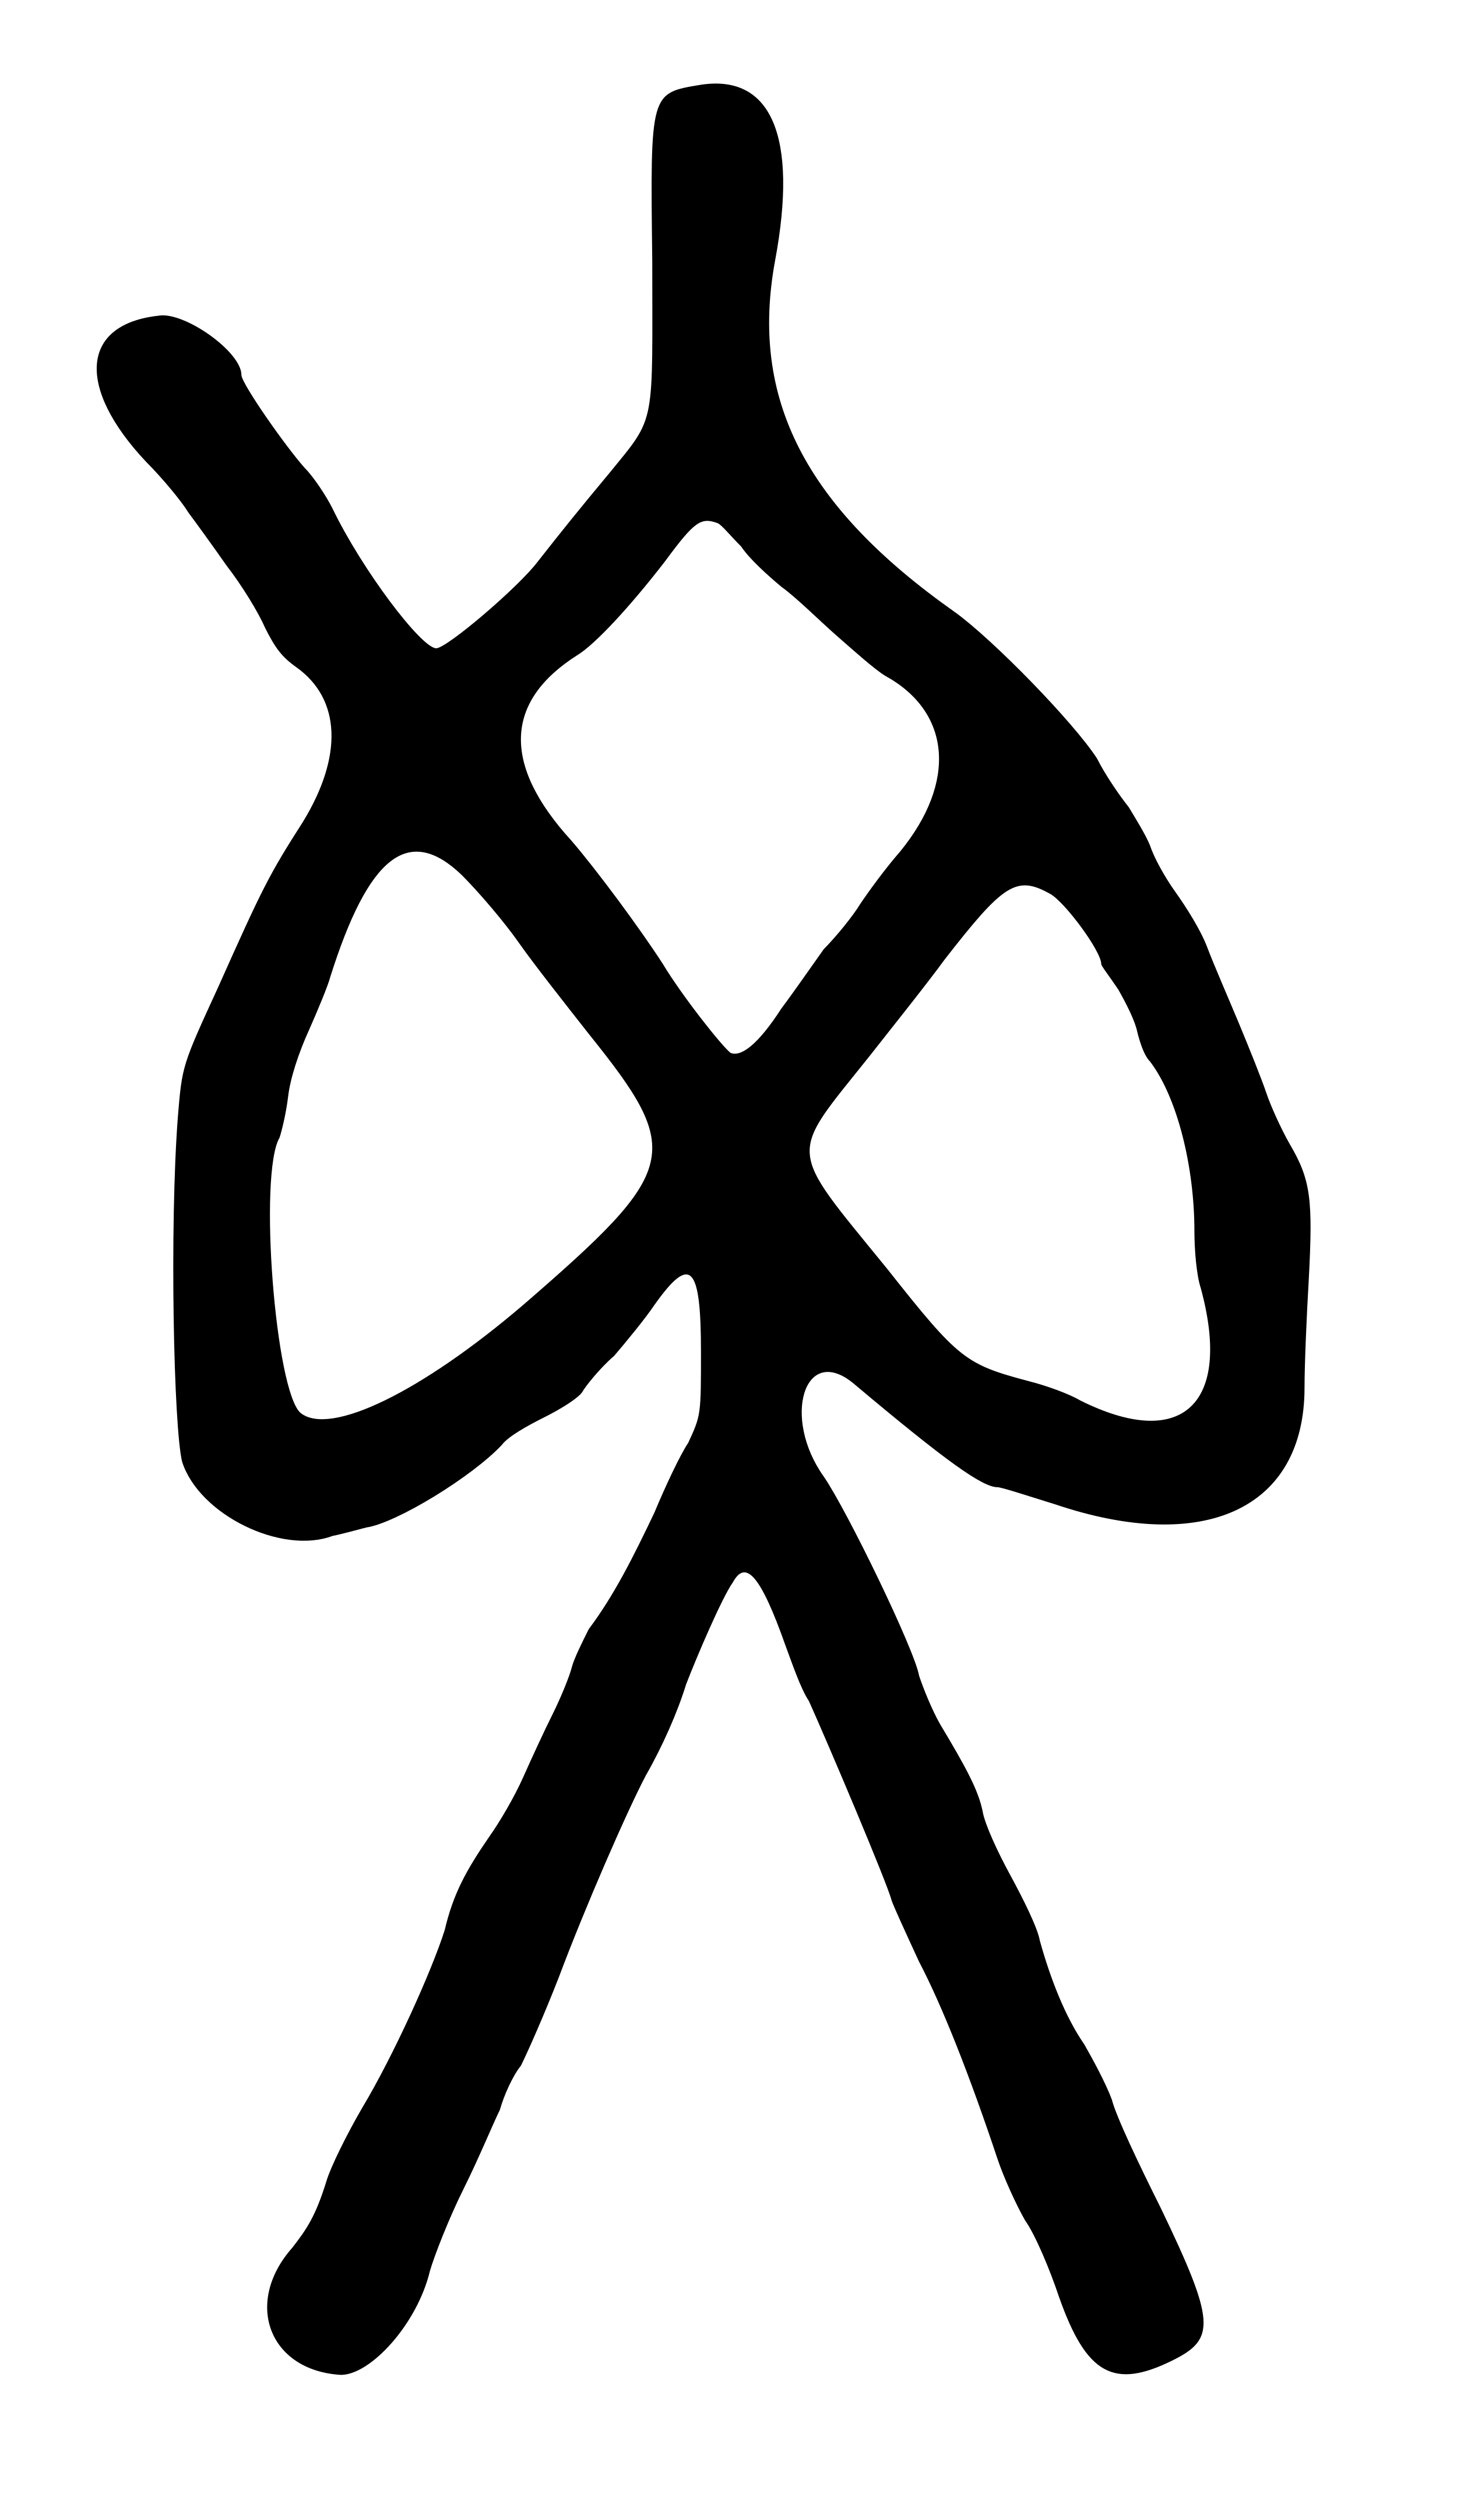 <?xml version="1.0" standalone="no"?>
<!DOCTYPE svg PUBLIC "-//W3C//DTD SVG 20010904//EN"
 "http://www.w3.org/TR/2001/REC-SVG-20010904/DTD/svg10.dtd">
<svg version="1.0" xmlns="http://www.w3.org/2000/svg"
 width="344pt" height="590pt" viewBox="0 0 344 590"
 preserveAspectRatio="xMidYMid meet">
<g transform="translate(0,590) scale(0.5,-0.5)"
fill="#000000" stroke="none">
<path d="M331 1140 c-24 -4 -24 -3 -23 -83 0 -79 2 -73 -20 -100 -15 -18 -23
-28 -34 -42 -9 -12 -43 -41 -48 -41 -7 0 -35 37 -49 66 -3 6 -9 15 -13 19 -9
10 -30 40 -30 44 0 11 -27 30 -39 28 -37 -4 -39 -34 -6 -69 8 -8 17 -19 20
-24 3 -4 11 -15 18 -25 7 -9 15 -22 18 -29 5 -10 8 -14 15 -19 21 -15 22 -42
3 -73 -16 -25 -19 -31 -40 -78 -17 -37 -17 -37 -19 -61 -4 -52 -2 -147 2 -163
8 -25 47 -44 71 -35 5 1 12 3 16 4 14 2 50 24 64 39 3 4 12 9 20 13 8 4 16 9
18 12 1 2 8 11 15 17 6 7 15 18 19 24 17 24 22 19 22 -22 0 -30 0 -30 -6 -43
-4 -6 -11 -21 -16 -33 -10 -21 -19 -39 -31 -55 -3 -6 -7 -14 -8 -18 -1 -4 -5
-14 -9 -22 -4 -8 -10 -21 -14 -30 -4 -9 -11 -21 -16 -28 -11 -16 -17 -27 -21
-44 -6 -19 -24 -59 -39 -84 -7 -12 -15 -28 -17 -35 -5 -16 -9 -22 -16 -31 -23
-26 -11 -58 23 -60 14 0 36 24 42 49 2 7 9 25 16 39 7 14 14 31 17 37 2 7 6
16 10 21 3 6 11 24 18 42 12 32 32 78 41 95 8 14 15 30 19 43 5 13 17 41 22
48 6 11 13 4 25 -30 3 -8 7 -20 11 -26 9 -20 37 -86 39 -94 1 -3 7 -16 13 -29
11 -21 24 -54 37 -93 3 -9 9 -22 13 -29 5 -7 12 -24 16 -36 13 -37 26 -44 54
-30 20 10 20 18 -6 72 -10 20 -21 43 -23 51 -3 8 -9 19 -13 26 -9 13 -16 31
-21 49 -1 6 -8 20 -14 31 -6 11 -12 24 -13 30 -2 10 -8 21 -20 41 -4 7 -8 17
-10 23 -2 12 -34 78 -45 94 -20 28 -9 63 14 44 44 -37 61 -49 68 -49 2 0 14
-4 27 -8 71 -24 118 -2 118 55 0 11 1 34 2 51 2 38 1 47 -9 64 -4 7 -9 18 -11
24 -2 6 -8 21 -13 33 -5 12 -12 28 -15 36 -3 8 -10 19 -15 26 -5 7 -10 16 -12
22 -2 5 -7 13 -10 18 -4 5 -11 15 -15 23 -11 17 -49 56 -67 69 -71 50 -97 101
-85 166 11 59 -2 88 -35 83z m8 -207 c2 -1 6 -6 11 -11 4 -6 13 -14 19 -19 7
-5 18 -16 26 -23 8 -7 18 -16 23 -19 31 -17 34 -50 7 -83 -7 -8 -15 -19 -19
-25 -3 -5 -11 -15 -17 -21 -5 -7 -14 -20 -20 -28 -11 -17 -19 -23 -24 -21 -4
3 -23 27 -32 42 -11 17 -31 44 -43 58 -33 36 -32 66 3 88 8 5 24 22 41 44 14
19 17 21 25 18z m-121 -166 c8 -8 20 -22 27 -32 7 -10 22 -29 33 -43 45 -56
43 -64 -31 -128 -48 -41 -91 -62 -105 -51 -12 10 -20 113 -10 130 1 3 3 11 4
19 1 9 5 21 10 32 4 9 9 21 10 25 18 57 37 72 62 48z m278 -9 c7 -4 24 -27 24
-33 0 -1 4 -6 8 -12 4 -7 8 -15 9 -20 1 -4 3 -11 6 -14 13 -17 21 -50 21 -80
0 -9 1 -21 3 -27 15 -55 -9 -77 -57 -53 -5 3 -16 7 -24 9 -30 8 -33 10 -67 53
-48 59 -47 52 -8 101 11 14 27 34 35 45 28 36 34 40 50 31z"/>
</g>
</svg>
